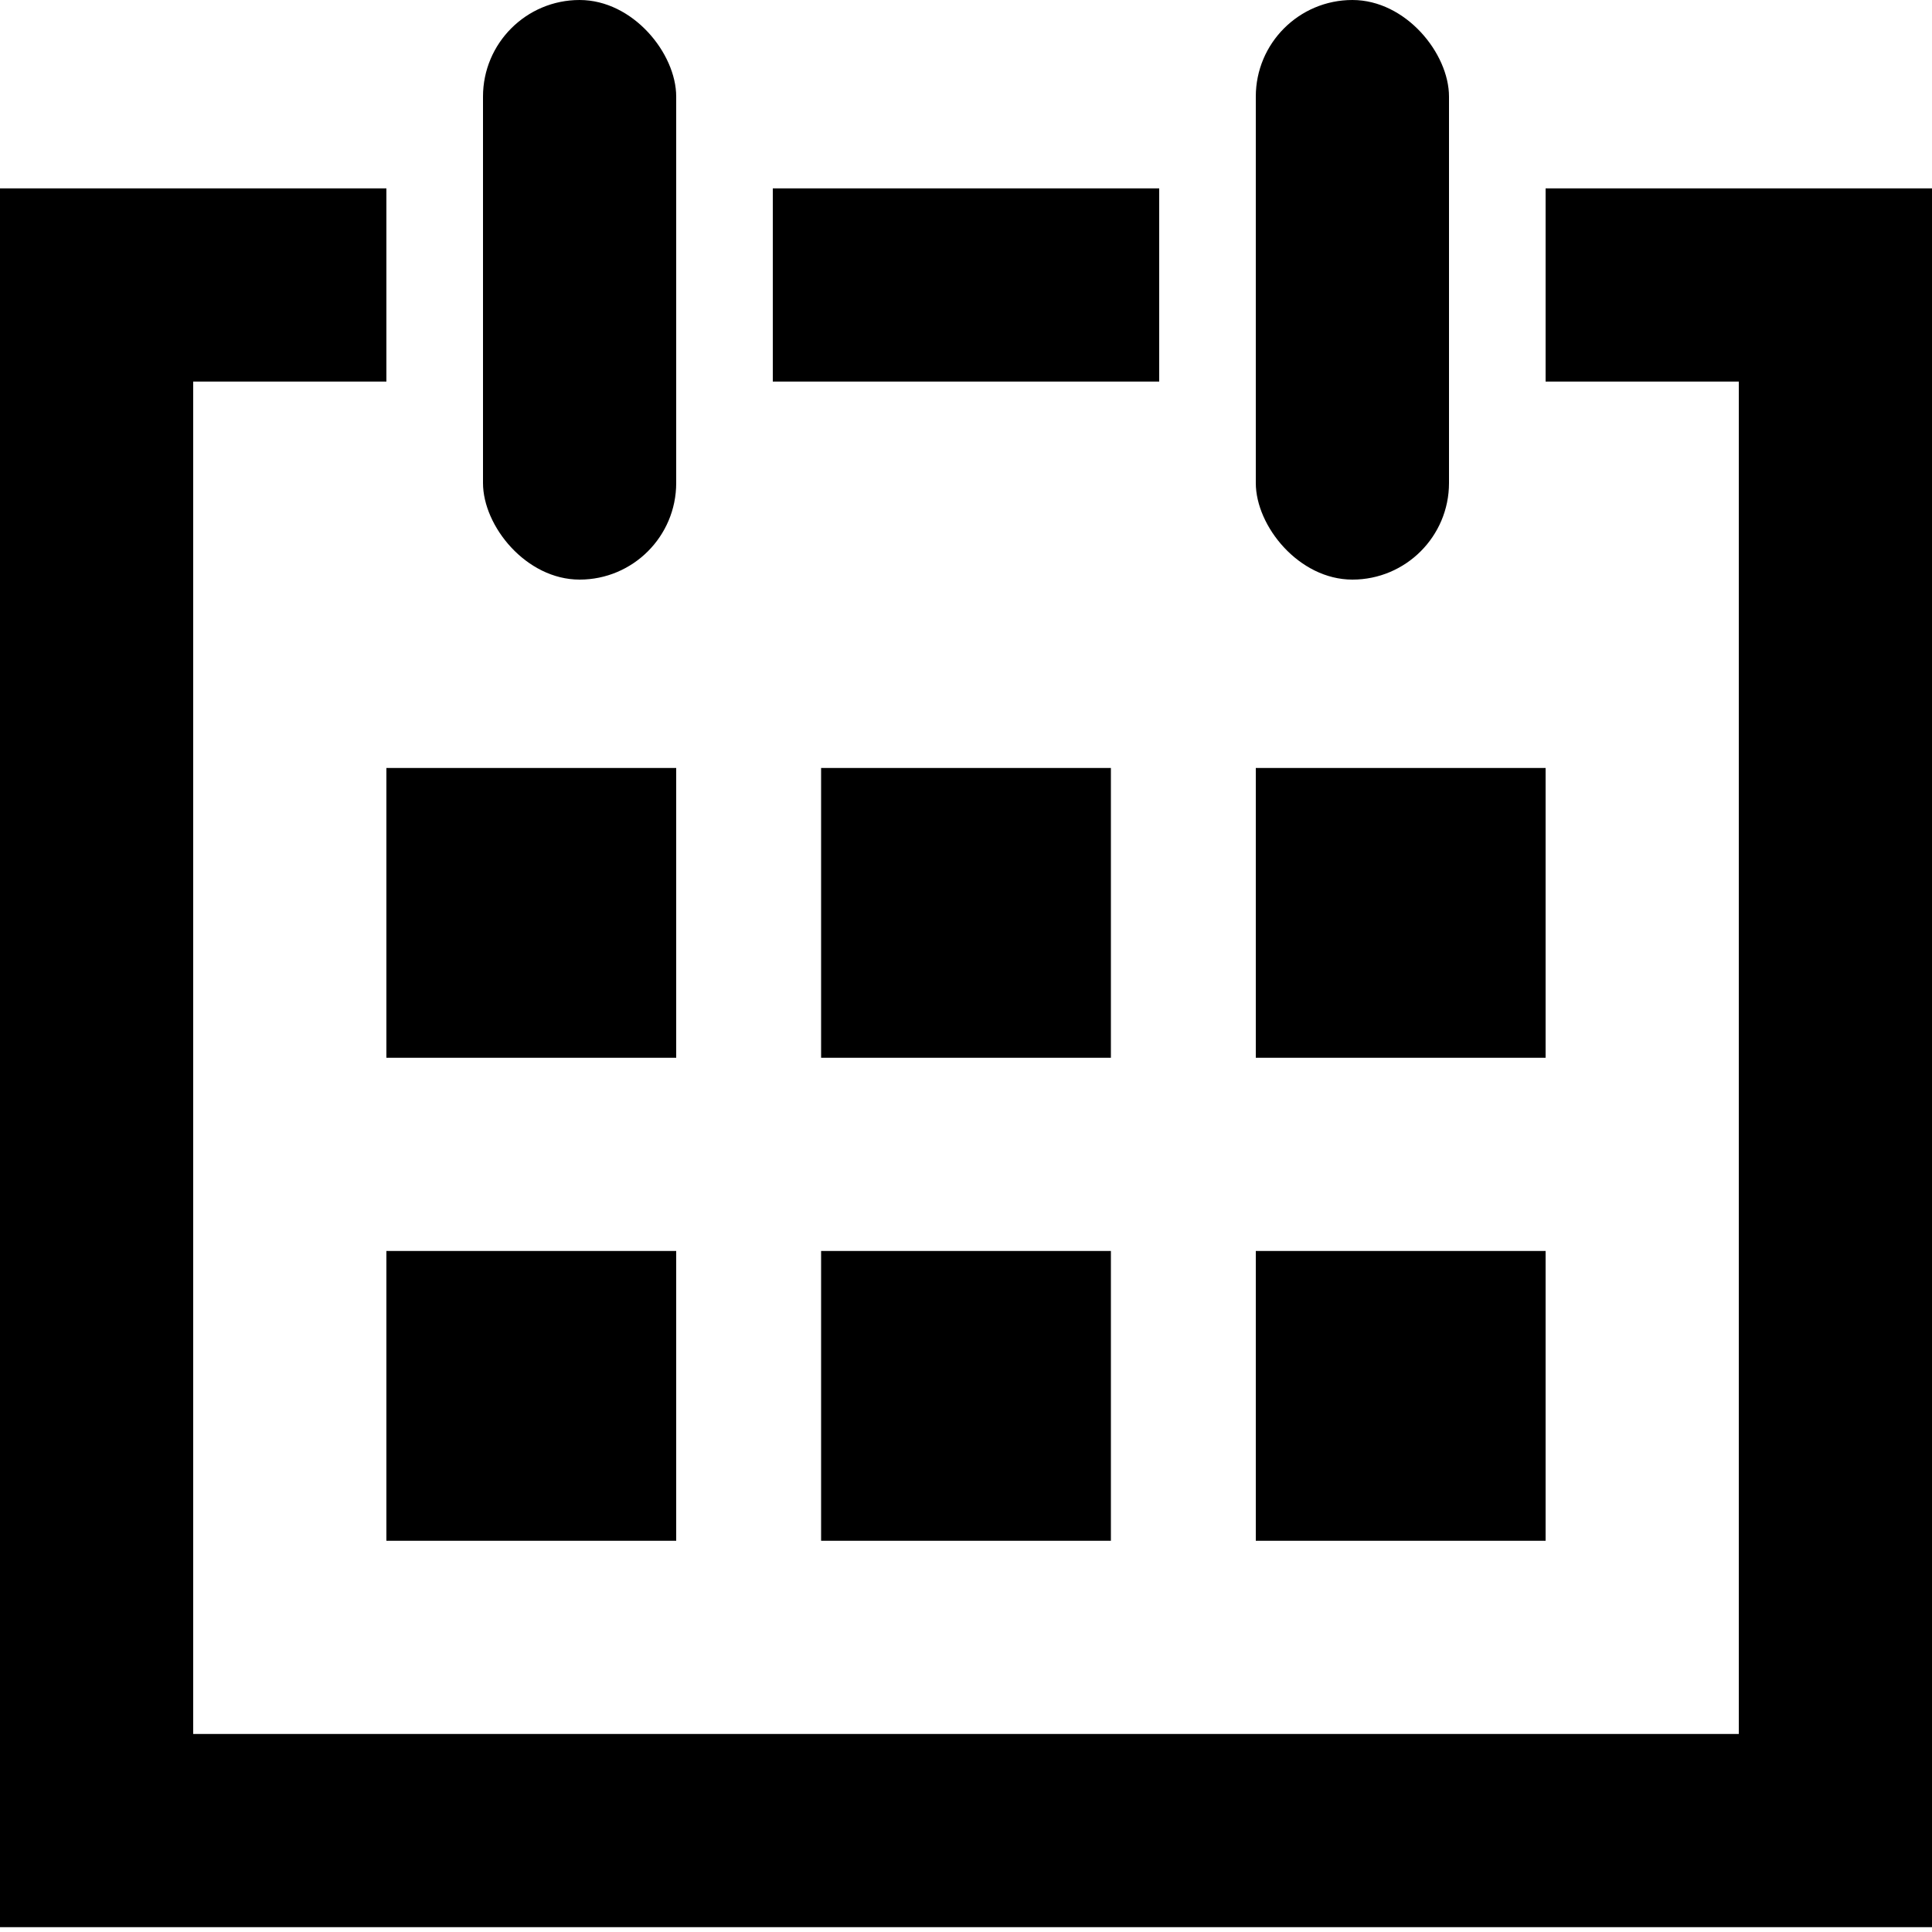<svg xmlns="http://www.w3.org/2000/svg" width="20" height="20" viewBox="0 0 20 20"><rect x="5" width="2" height="6" rx="1"/><rect x="13" width="2" height="6" rx="1"/><rect x="4" y="7.95" width="3" height="3"/><rect x="13" y="7.95" width="3" height="3"/><rect x="8.5" y="7.95" width="3" height="3"/><rect x="4" y="12.95" width="3" height="3"/><rect x="13" y="12.95" width="3" height="3"/><rect x="8.5" y="12.95" width="3" height="3"/><rect x="8" y="1.95" width="4" height="2"/><polygon points="16 1.95 16 3.95 18 3.95 18 17.95 2 17.95 2 3.95 4 3.95 4 1.95 0 1.95 0 19.95 20 19.95 20 1.95 16 1.95"/></svg>